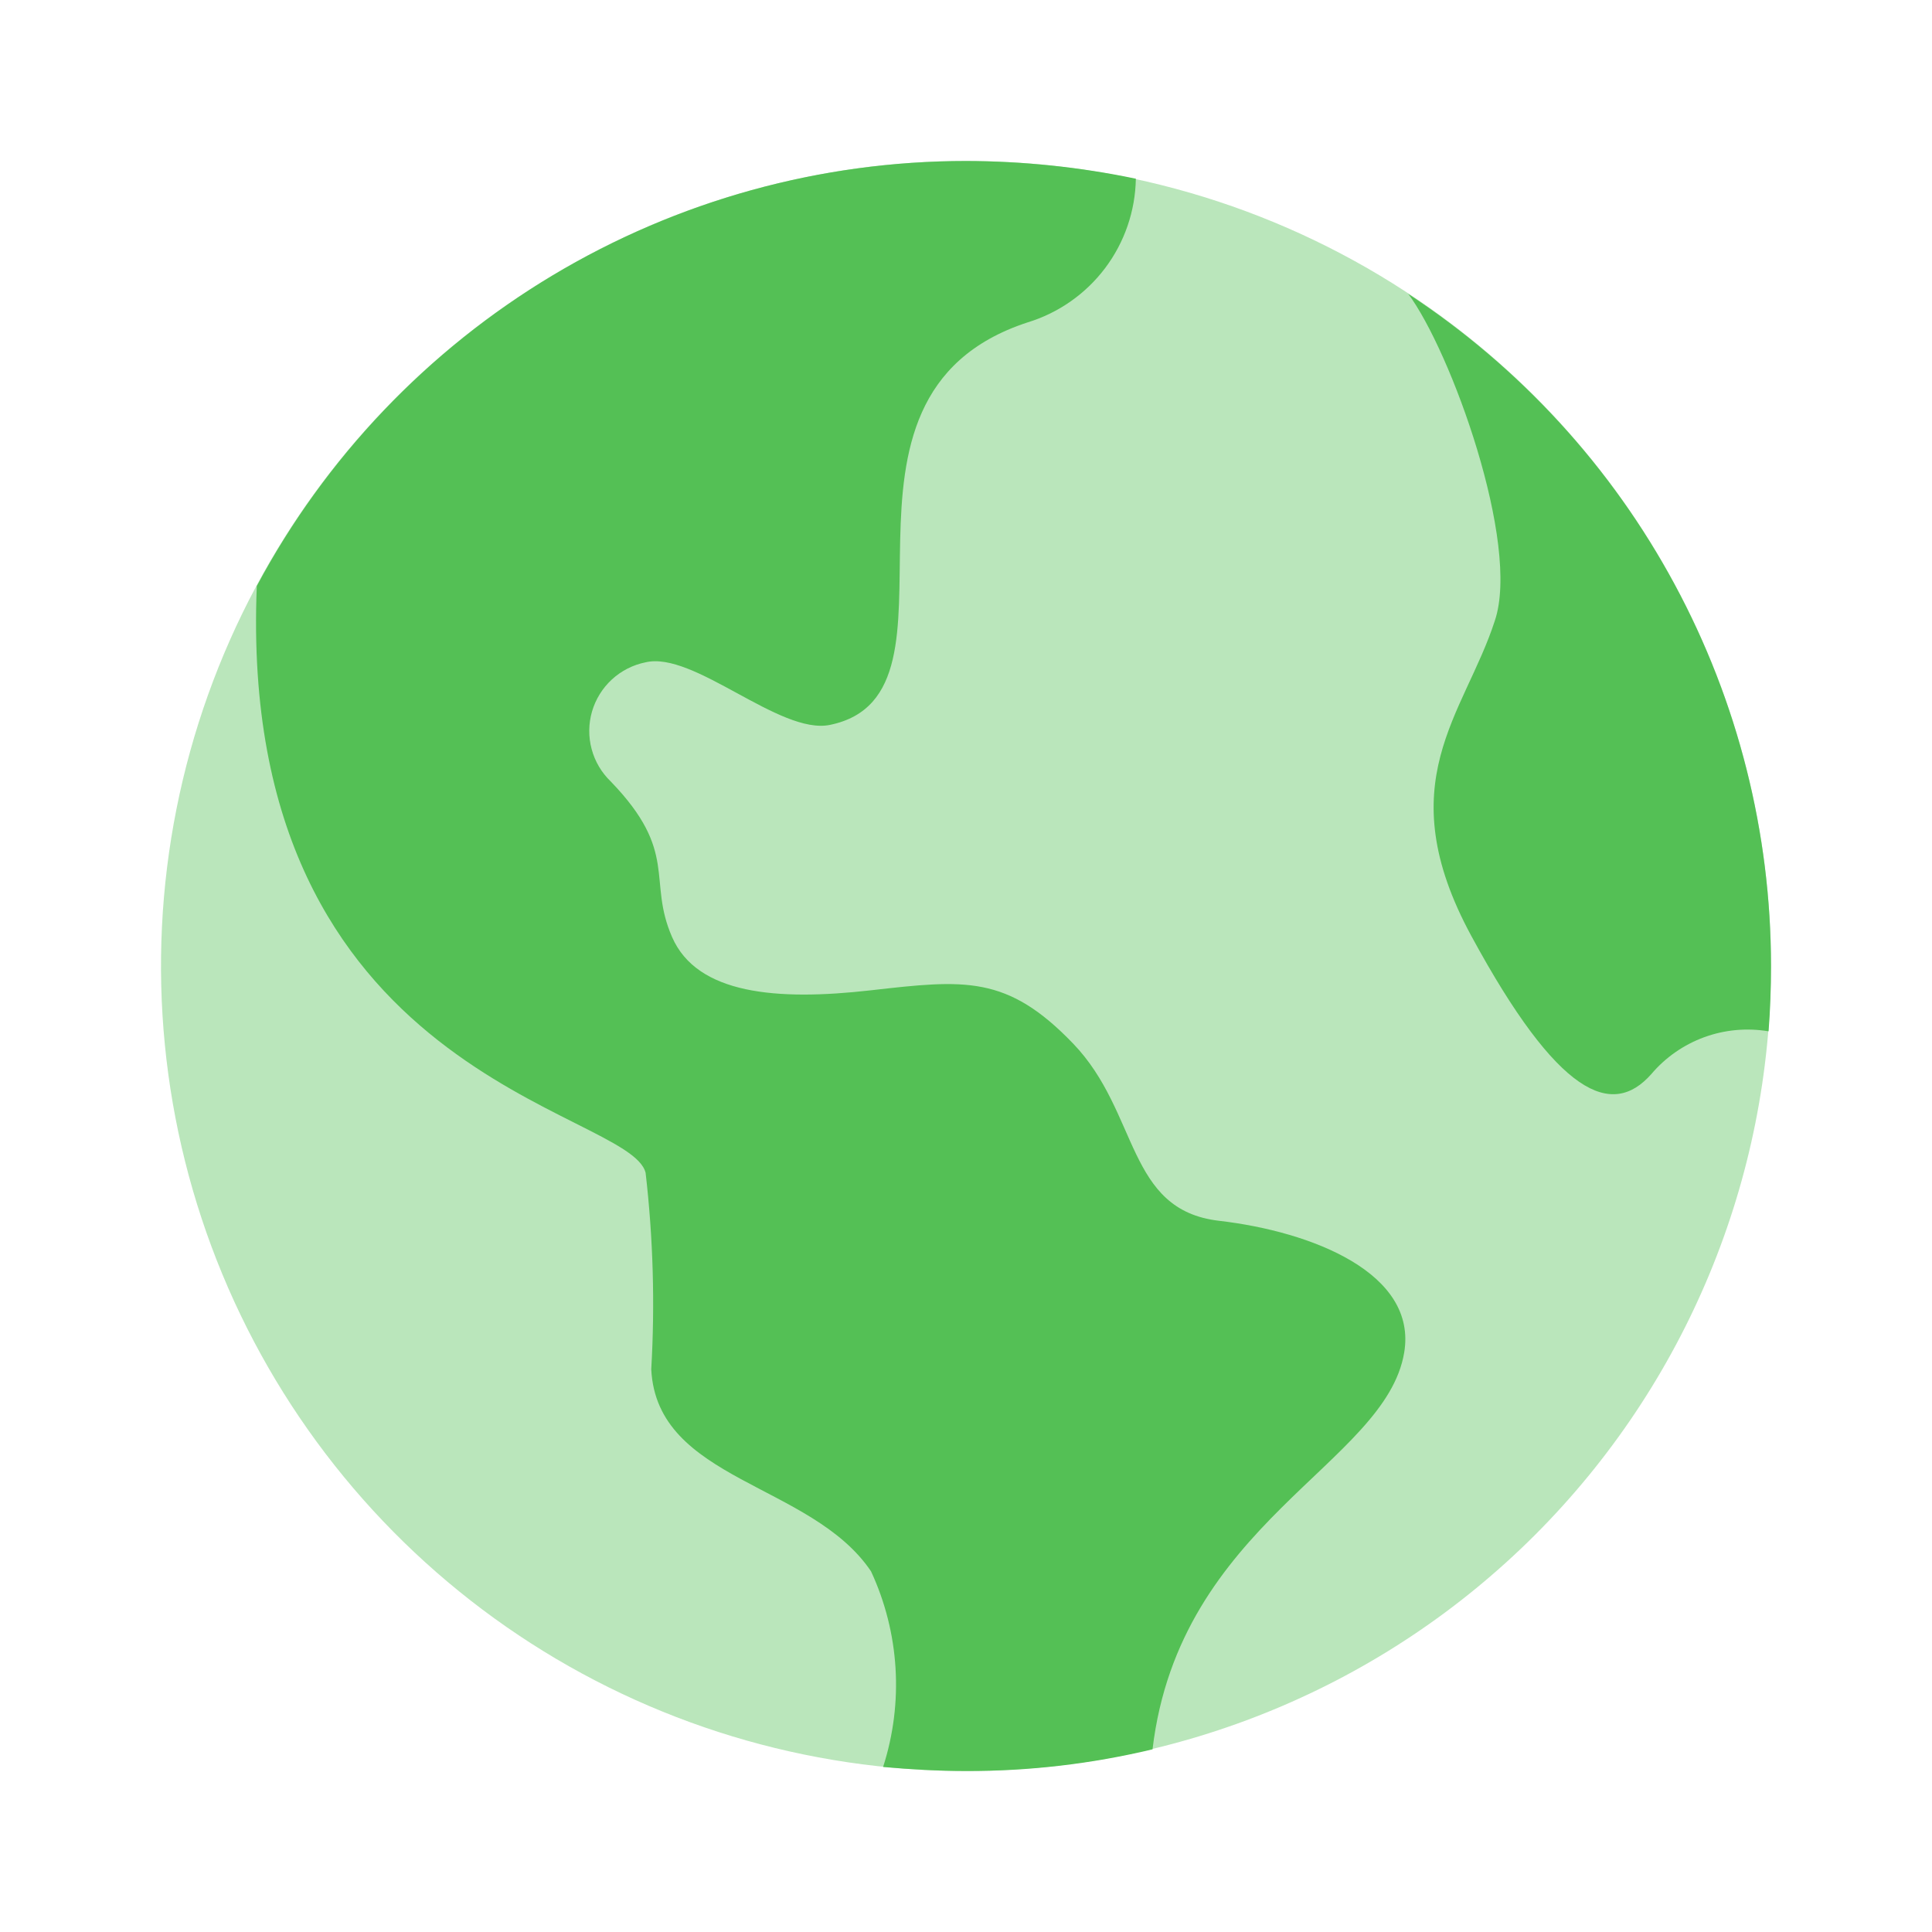<svg width="58" height="58" viewBox="0 0 58 58" fill="none" xmlns="http://www.w3.org/2000/svg">
<path opacity="0.4" d="M29 53.167C24.221 53.167 19.548 51.749 15.574 49.094C11.6 46.438 8.502 42.664 6.673 38.248C4.844 33.832 4.365 28.973 5.298 24.285C6.23 19.598 8.532 15.291 11.912 11.912C15.291 8.532 19.598 6.23 24.285 5.298C28.973 4.365 33.833 4.844 38.248 6.673C42.664 8.502 46.439 11.6 49.094 15.574C51.749 19.548 53.167 24.22 53.167 29C53.16 35.407 50.611 41.55 46.081 46.081C41.55 50.611 35.407 53.16 29 53.167Z" fill="#54C055"/>
<path d="M53.087 30.96C52.44 30.852 51.775 30.913 51.158 31.139C50.542 31.365 49.995 31.747 49.571 32.248C48.396 33.575 46.784 32.92 44.172 28.101C41.668 23.488 43.962 21.458 44.875 18.637C45.656 16.329 43.556 10.527 42.265 8.806L42.289 8.831C45.631 11.028 48.375 14.022 50.273 17.543C52.172 21.063 53.166 25 53.167 29C53.167 29.653 53.143 30.329 53.094 30.958L53.087 30.96Z" fill="#54C055"/>
<path d="M34.607 52.514C32.771 52.954 30.888 53.173 29 53.167C28.154 53.167 27.333 53.118 26.511 53.046C27.134 51.112 27.004 49.015 26.149 47.173C24.36 44.515 19.72 44.467 19.551 41.108C19.665 39.141 19.608 37.168 19.382 35.211C18.923 33.278 7.105 32.398 7.709 17.608V17.593C9.771 13.738 12.84 10.515 16.59 8.268C20.339 6.021 24.629 4.834 29 4.833C30.714 4.837 32.422 5.015 34.099 5.365C34.083 6.336 33.759 7.276 33.175 8.051C32.59 8.826 31.775 9.396 30.847 9.679C24.012 11.917 29.464 20.825 24.916 21.762C23.406 22.072 20.827 19.534 19.377 19.884C19.001 19.96 18.652 20.138 18.369 20.398C18.087 20.658 17.881 20.99 17.773 21.359C17.666 21.728 17.662 22.119 17.762 22.49C17.861 22.861 18.061 23.198 18.338 23.463C20.392 25.593 19.425 26.414 20.177 28.133C20.929 29.851 23.319 30.051 26.141 29.73C28.964 29.409 30.233 29.264 32.219 31.332C34.206 33.401 33.805 36.325 36.596 36.649C39.387 36.973 42.558 38.22 42.154 40.61C41.591 43.952 35.409 45.714 34.6 52.514" fill="#54C055"/>
</svg>
